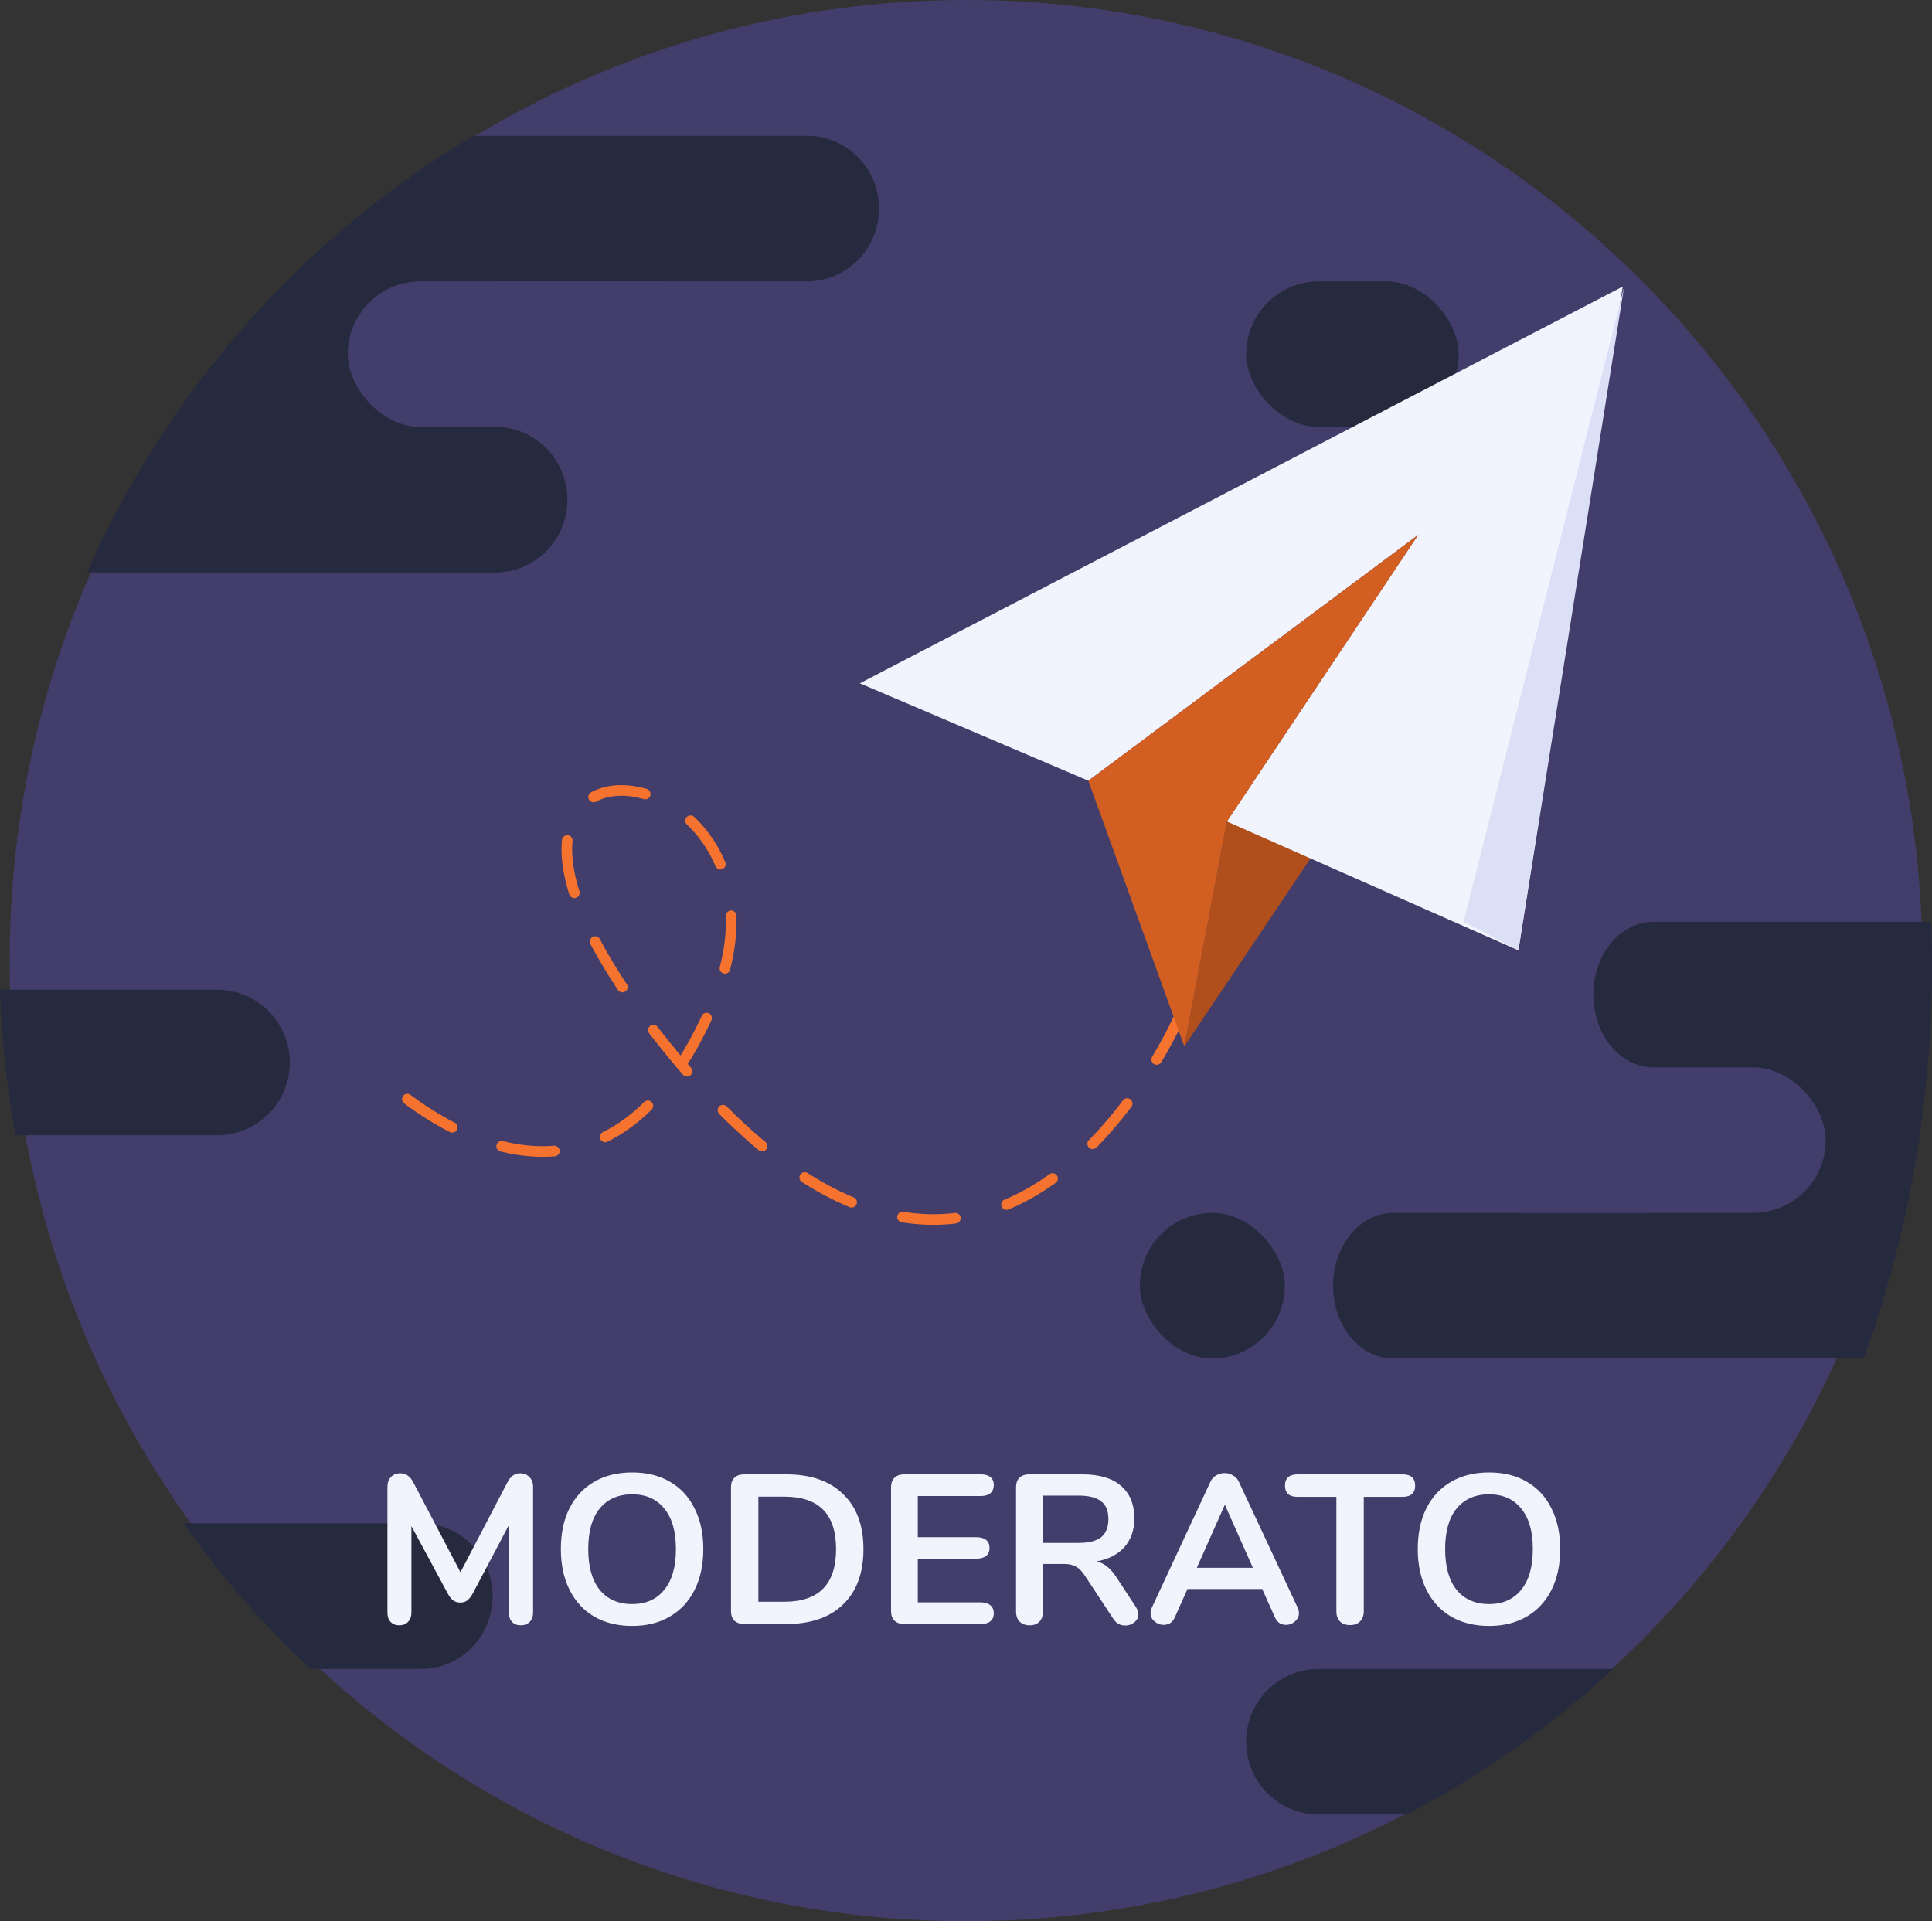 <svg width="182" height="181" viewBox="0 0 182 181" fill="none" xmlns="http://www.w3.org/2000/svg">
<rect x="0" y="0" width="182" height="181" fill="#333333" stroke="none"/>
<g opacity="0.303">
<path fill-rule="evenodd" clip-rule="evenodd" d="M91 181C140.755 181 181.09 140.482 181.09 90.5C181.09 40.518 140.755 0 91 0C41.245 0 0.91 40.518 0.91 90.5C0.91 140.482 41.245 181 91 181Z" fill="#6254E8"/>
<path fill-rule="evenodd" clip-rule="evenodd" d="M29.23 157.232C24.815 153.087 20.812 148.493 17.29 143.52L39.687 143.52C43.4 143.52 46.41 146.59 46.41 150.376C46.41 154.163 43.4 157.232 39.687 157.232H29.23Z" fill="#08135A"/>
<path fill-rule="evenodd" clip-rule="evenodd" d="M8.19 53.934C15.825 36.71 28.607 22.33 44.556 12.798L76.034 12.798C79.776 12.798 82.81 15.867 82.81 19.654C82.81 23.441 79.776 26.51 76.034 26.51H46.672C50.414 26.51 53.448 29.58 53.448 33.366C53.448 37.153 50.414 40.222 46.672 40.222C50.414 40.222 53.448 43.292 53.448 47.078C53.448 50.865 50.414 53.934 46.672 53.934H8.19Z" fill="#08135A"/>
<path fill-rule="evenodd" clip-rule="evenodd" d="M181.925 86.843L155.754 86.843C152.63 86.843 150.096 89.913 150.096 93.699C150.096 97.486 152.63 100.556 155.754 100.556C152.63 100.556 150.096 103.625 150.096 107.412C150.096 111.198 152.63 114.268 155.754 114.268H131.238C128.113 114.268 125.58 117.337 125.58 121.124C125.58 124.91 128.113 127.98 131.238 127.98H175.559C179.699 116.67 182 104.141 182 90.957C182 89.578 181.975 88.207 181.925 86.843Z" fill="#08135A"/>
<path fill-rule="evenodd" clip-rule="evenodd" d="M151.97 157.232C146.142 162.611 139.609 167.233 132.526 170.944H124.23C120.452 170.944 117.39 167.875 117.39 164.088C117.39 160.302 120.452 157.232 124.23 157.232H151.97Z" fill="#08135A"/>
<path fill-rule="evenodd" clip-rule="evenodd" d="M1.459 106.955H20.444C24.23 106.955 27.3 103.885 27.3 100.098C27.3 96.312 24.23 93.242 20.444 93.242H0C0.144 97.91 0.639 102.49 1.459 106.955Z" fill="#08135A"/>
<rect x="32.76" y="26.51" width="35.49" height="13.712" rx="6.856" fill="#6254E8"/>
<rect x="171.99" y="114.268" width="35.49" height="13.712" rx="6.856" transform="rotate(-180 171.99 114.268)" fill="#6254E8"/>
<rect x="117.39" y="26.51" width="20.02" height="13.712" rx="6.856" fill="#08135A"/>
<rect x="107.38" y="114.268" width="13.65" height="13.712" rx="6.825" fill="#08135A"/>
</g>
<path d="M48.977 138.8C49.351 138.8 49.651 138.92 49.877 139.16C50.104 139.387 50.218 139.693 50.218 140.08V151.92C50.218 152.293 50.111 152.587 49.898 152.8C49.684 153.013 49.404 153.12 49.057 153.12C48.711 153.12 48.438 153.013 48.237 152.8C48.038 152.587 47.938 152.293 47.938 151.92V143.68L44.538 150.12C44.377 150.413 44.204 150.633 44.017 150.78C43.831 150.913 43.611 150.98 43.358 150.98C43.104 150.98 42.884 150.913 42.697 150.78C42.511 150.647 42.337 150.427 42.178 150.12L38.758 143.78V151.92C38.758 152.28 38.651 152.573 38.438 152.8C38.237 153.013 37.964 153.12 37.617 153.12C37.271 153.12 36.998 153.013 36.797 152.8C36.597 152.587 36.498 152.293 36.498 151.92V140.08C36.498 139.693 36.604 139.387 36.818 139.16C37.044 138.92 37.344 138.8 37.718 138.8C38.237 138.8 38.644 139.087 38.938 139.66L43.377 148.12L47.797 139.66C48.091 139.087 48.484 138.8 48.977 138.8ZM59.554 153.18C58.181 153.18 56.987 152.887 55.974 152.3C54.974 151.713 54.201 150.873 53.654 149.78C53.107 148.687 52.834 147.407 52.834 145.94C52.834 144.473 53.101 143.2 53.634 142.12C54.181 141.027 54.961 140.187 55.974 139.6C56.987 139.013 58.181 138.72 59.554 138.72C60.927 138.72 62.114 139.013 63.114 139.6C64.127 140.187 64.901 141.027 65.434 142.12C65.981 143.2 66.254 144.473 66.254 145.94C66.254 147.407 65.981 148.687 65.434 149.78C64.887 150.873 64.107 151.713 63.094 152.3C62.094 152.887 60.914 153.18 59.554 153.18ZM59.554 151.12C60.847 151.12 61.854 150.673 62.574 149.78C63.307 148.887 63.674 147.607 63.674 145.94C63.674 144.273 63.307 143 62.574 142.12C61.854 141.227 60.847 140.78 59.554 140.78C58.247 140.78 57.227 141.227 56.494 142.12C55.774 143 55.414 144.273 55.414 145.94C55.414 147.607 55.774 148.887 56.494 149.78C57.227 150.673 58.247 151.12 59.554 151.12ZM70.1 153C69.713 153 69.406 152.893 69.18 152.68C68.966 152.467 68.86 152.167 68.86 151.78V140.12C68.86 139.733 68.966 139.433 69.18 139.22C69.406 139.007 69.713 138.9 70.1 138.9H74.06C76.367 138.9 78.153 139.52 79.42 140.76C80.7 141.987 81.34 143.713 81.34 145.94C81.34 148.18 80.7 149.92 79.42 151.16C78.153 152.387 76.367 153 74.06 153H70.1ZM73.9 150.9C77.14 150.9 78.76 149.247 78.76 145.94C78.76 142.647 77.14 141 73.9 141H71.44V150.9H73.9ZM85.178 153C84.791 153 84.485 152.893 84.258 152.68C84.045 152.467 83.938 152.167 83.938 151.78V140.12C83.938 139.733 84.045 139.433 84.258 139.22C84.485 139.007 84.791 138.9 85.178 138.9H92.398C92.785 138.9 93.085 138.987 93.298 139.16C93.511 139.333 93.618 139.58 93.618 139.9C93.618 140.233 93.511 140.493 93.298 140.68C93.085 140.853 92.785 140.94 92.398 140.94H86.458V144.82H91.998C92.385 144.82 92.685 144.907 92.898 145.08C93.111 145.253 93.218 145.507 93.218 145.84C93.218 146.16 93.111 146.407 92.898 146.58C92.685 146.753 92.385 146.84 91.998 146.84H86.458V150.96H92.398C92.785 150.96 93.085 151.053 93.298 151.24C93.511 151.413 93.618 151.667 93.618 152C93.618 152.32 93.511 152.567 93.298 152.74C93.085 152.913 92.785 153 92.398 153H85.178ZM106.995 151.38C107.155 151.62 107.235 151.853 107.235 152.08C107.235 152.387 107.109 152.64 106.855 152.84C106.615 153.04 106.329 153.14 105.995 153.14C105.782 153.14 105.575 153.093 105.375 153C105.189 152.893 105.029 152.74 104.895 152.54L102.235 148.5C101.969 148.073 101.682 147.773 101.375 147.6C101.082 147.427 100.695 147.34 100.215 147.34H98.255V151.82C98.255 152.22 98.142 152.54 97.915 152.78C97.689 153.007 97.382 153.12 96.995 153.12C96.609 153.12 96.295 153.007 96.055 152.78C95.829 152.54 95.715 152.22 95.715 151.82V140.12C95.715 139.733 95.822 139.433 96.035 139.22C96.262 139.007 96.569 138.9 96.955 138.9H101.955C103.555 138.9 104.769 139.26 105.595 139.98C106.435 140.687 106.855 141.713 106.855 143.06C106.855 144.153 106.542 145.053 105.915 145.76C105.302 146.453 104.429 146.9 103.295 147.1C103.682 147.193 104.022 147.36 104.315 147.6C104.609 147.84 104.895 148.173 105.175 148.6L106.995 151.38ZM101.595 145.36C102.569 145.36 103.282 145.18 103.735 144.82C104.189 144.447 104.415 143.88 104.415 143.12C104.415 142.347 104.189 141.787 103.735 141.44C103.282 141.08 102.569 140.9 101.595 140.9H98.235V145.36H101.595ZM122.245 151.46C122.325 151.633 122.365 151.807 122.365 151.98C122.365 152.287 122.239 152.547 121.985 152.76C121.745 152.973 121.465 153.08 121.145 153.08C120.932 153.08 120.732 153.027 120.545 152.92C120.359 152.8 120.212 152.62 120.105 152.38L118.905 149.7H111.865L110.665 152.38C110.559 152.62 110.412 152.8 110.225 152.92C110.039 153.027 109.832 153.08 109.605 153.08C109.299 153.08 109.019 152.973 108.765 152.76C108.512 152.547 108.385 152.287 108.385 151.98C108.385 151.807 108.425 151.633 108.505 151.46L114.025 139.6C114.145 139.333 114.325 139.133 114.565 139C114.819 138.853 115.085 138.78 115.365 138.78C115.645 138.78 115.905 138.853 116.145 139C116.399 139.133 116.585 139.333 116.705 139.6L122.245 151.46ZM118.025 147.7L115.385 141.76L112.745 147.7H118.025ZM127.191 153.1C126.791 153.1 126.471 152.987 126.231 152.76C126.004 152.52 125.891 152.207 125.891 151.82V141.02H122.251C121.451 141.02 121.051 140.667 121.051 139.96C121.051 139.253 121.451 138.9 122.251 138.9H132.111C132.911 138.9 133.311 139.253 133.311 139.96C133.311 140.667 132.911 141.02 132.111 141.02H128.471V151.82C128.471 152.207 128.351 152.52 128.111 152.76C127.884 152.987 127.577 153.1 127.191 153.1ZM140.277 153.18C138.903 153.18 137.71 152.887 136.697 152.3C135.697 151.713 134.923 150.873 134.377 149.78C133.83 148.687 133.557 147.407 133.557 145.94C133.557 144.473 133.823 143.2 134.357 142.12C134.903 141.027 135.683 140.187 136.697 139.6C137.71 139.013 138.903 138.72 140.277 138.72C141.65 138.72 142.837 139.013 143.837 139.6C144.85 140.187 145.623 141.027 146.157 142.12C146.703 143.2 146.977 144.473 146.977 145.94C146.977 147.407 146.703 148.687 146.157 149.78C145.61 150.873 144.83 151.713 143.817 152.3C142.817 152.887 141.637 153.18 140.277 153.18ZM140.277 151.12C141.57 151.12 142.577 150.673 143.297 149.78C144.03 148.887 144.397 147.607 144.397 145.94C144.397 144.273 144.03 143 143.297 142.12C142.577 141.227 141.57 140.78 140.277 140.78C138.97 140.78 137.95 141.227 137.217 142.12C136.497 143 136.137 144.273 136.137 145.94C136.137 147.607 136.497 148.887 137.217 149.78C137.95 150.673 138.97 151.12 140.277 151.12Z" fill="#F2F4FD"/>
<path d="M111.285 95.388C111.285 95.388 94.135 135.904 64.059 100.154C33.983 64.404 78.282 69.14 67 94.948C55.719 120.757 36.194 101.735 36.194 101.735" stroke="#F6732F" stroke-linecap="round" stroke-linejoin="round" stroke-dasharray="5"/>
<path fill-rule="evenodd" clip-rule="evenodd" d="M111.566 98.578L133.593 65.756V50.395L115.577 77.39L111.566 98.578Z" fill="#B14F1C"/>
<path fill-rule="evenodd" clip-rule="evenodd" d="M81 64.374L152.863 27L143.037 89.533L115.577 77.39L133.593 50.395L102.525 73.552L81 64.374Z" fill="#F2F4FD"/>
<path fill-rule="evenodd" clip-rule="evenodd" d="M102.525 73.552L111.566 98.578L115.577 77.39L133.593 50.395L102.525 73.552Z" fill="#D35E21"/>
<path fill-rule="evenodd" clip-rule="evenodd" d="M137.873 86.838L143.037 89.533L153 27L137.873 86.838Z" fill="#DCE0F6"/>
</svg>
